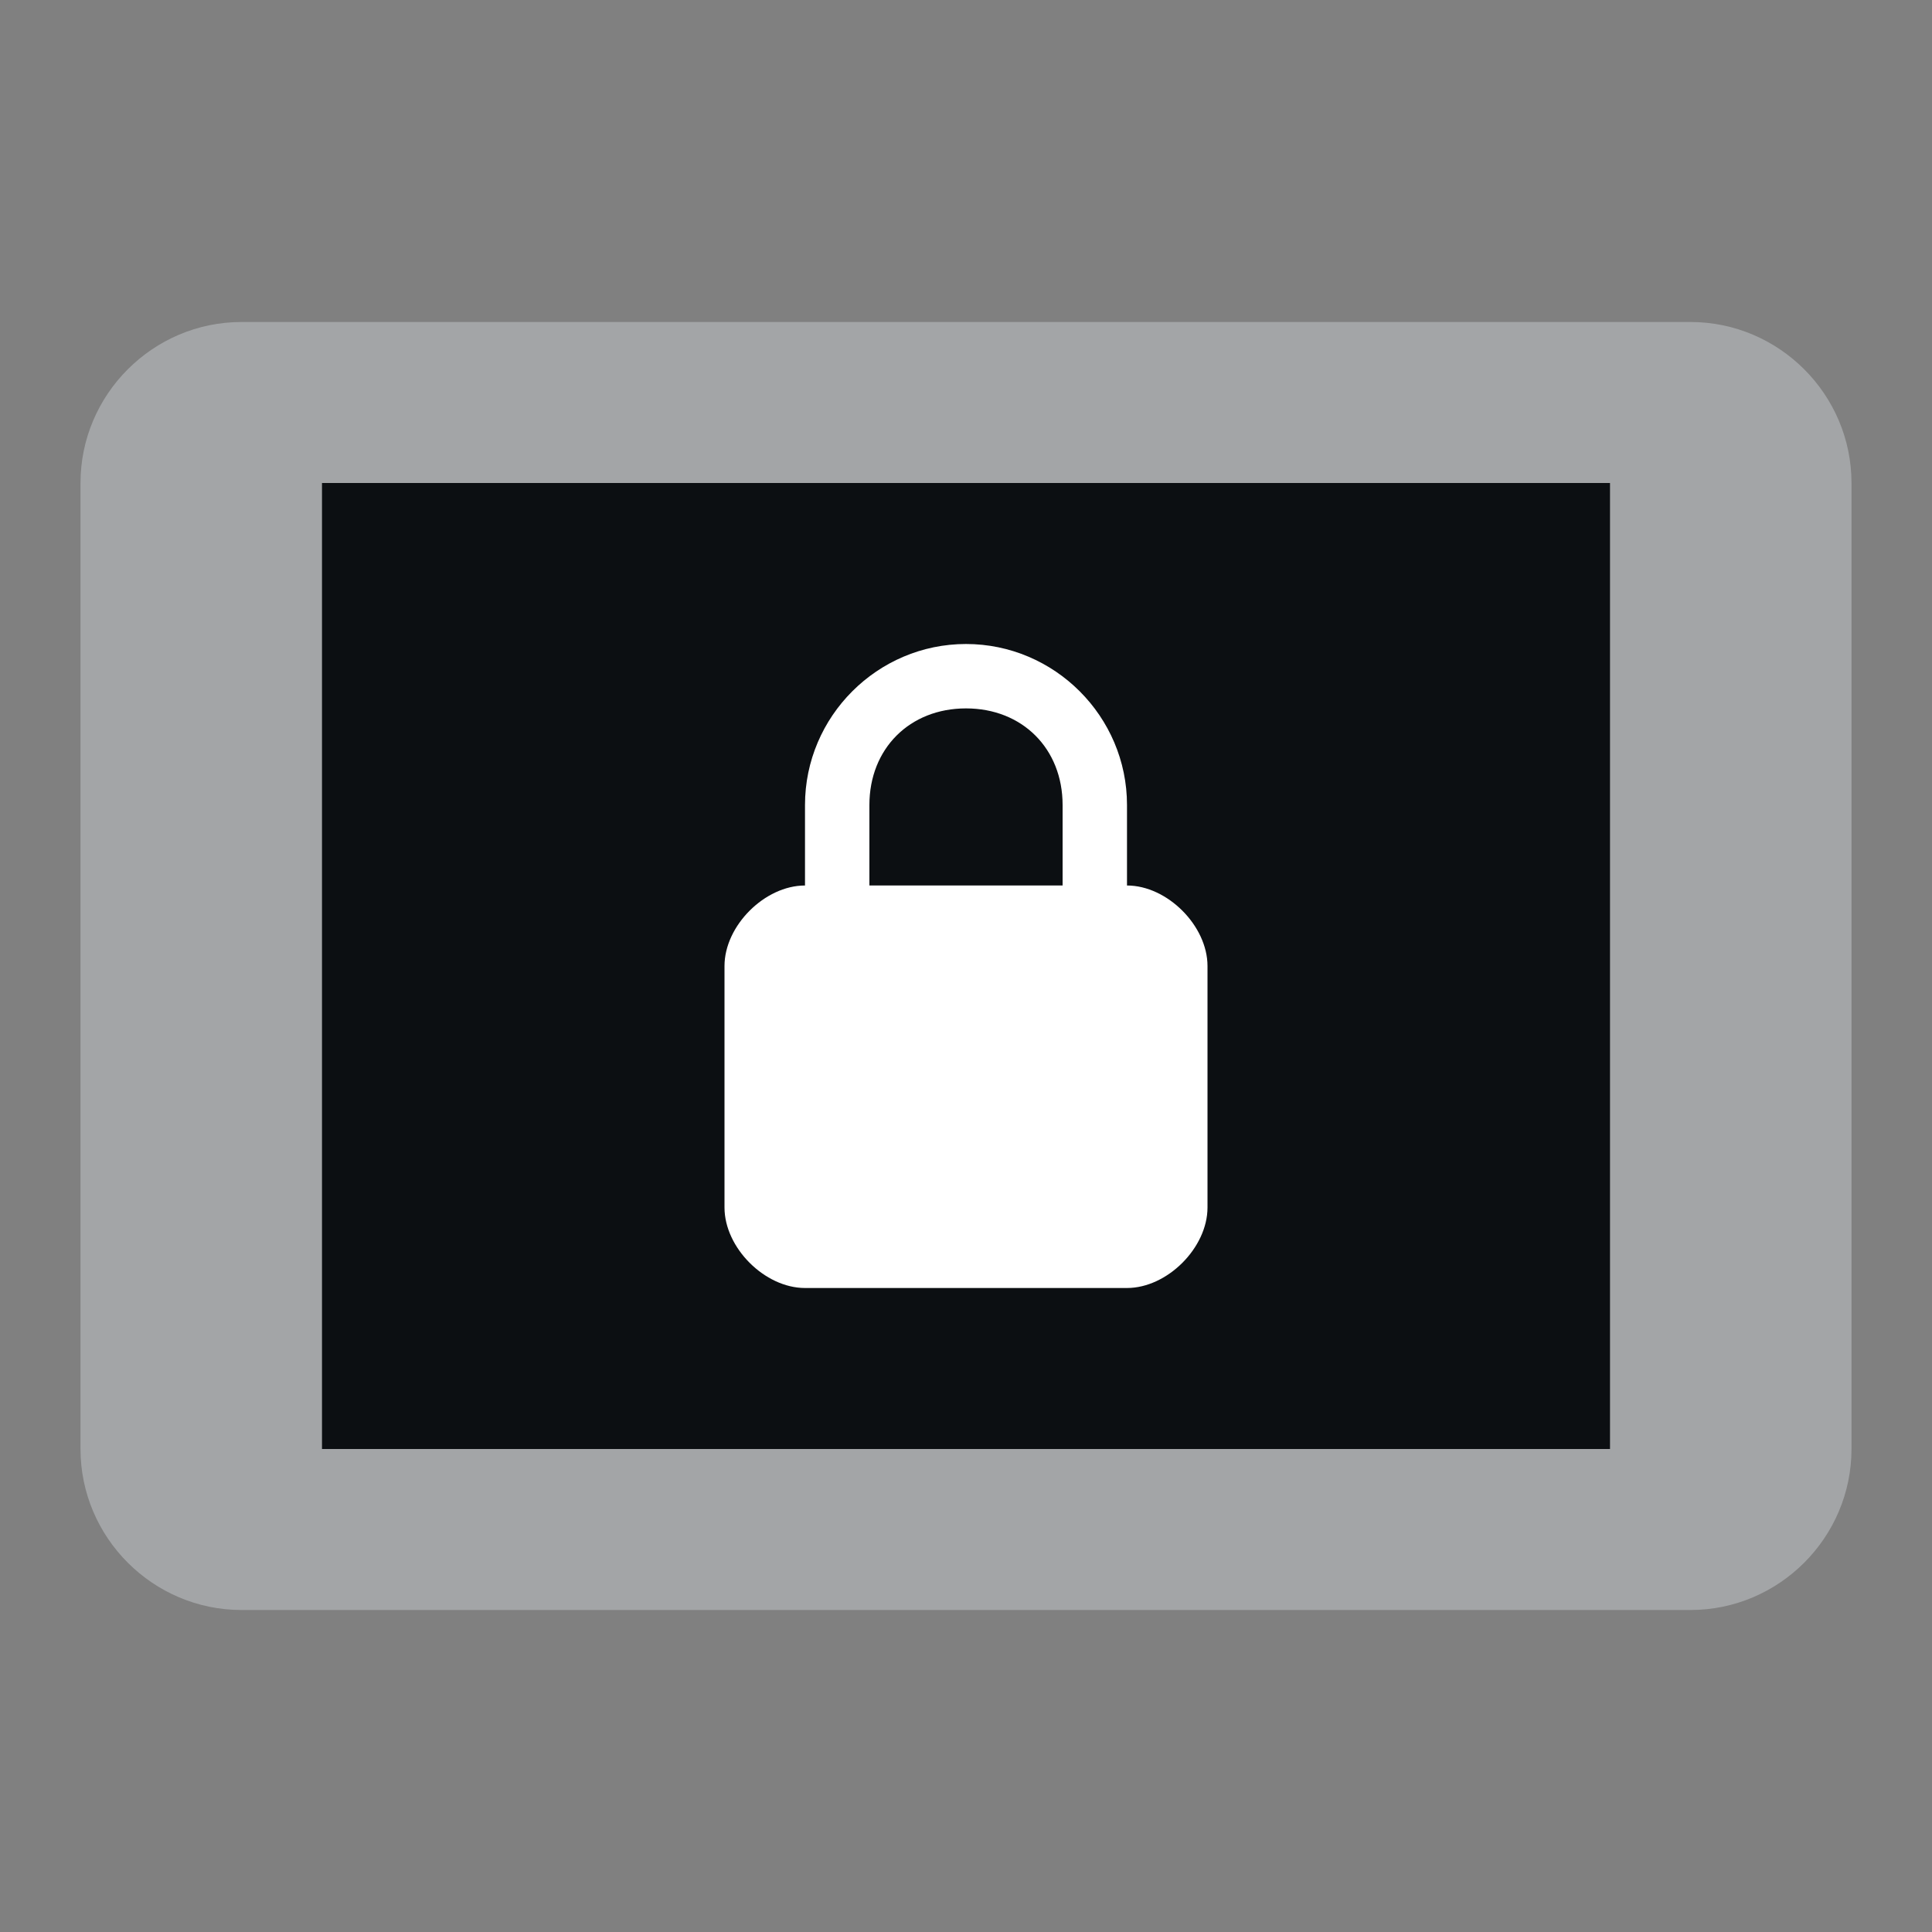 <svg xmlns="http://www.w3.org/2000/svg" xmlns:xlink="http://www.w3.org/1999/xlink" id="Ebene_1" width="24" height="24" x="0" y="0" enable-background="new 0 0 24 24" version="1.1" viewBox="0 0 24 24" xml:space="preserve"><rect x="0" y="0" width="24" height="24" fill="#808080" stroke="none"/><path fill="#A3A5A7" d="M21,4H3C1.9,4,1,4.9,1,6v12c0,1.1,0.9,2,2,2h18c1.1,0,2-0.9,2-2V6C23,4.9,22.1,4,21,4z"/><rect width="16" height="12" x="4" y="6" fill="#0C0F12"/><path fill="#FFF" d="M14,11v-1c0-1.1-0.9-2-2-2s-2,0.9-2,2v1c-0.5,0-1,0.5-1,1v3c0,0.5,0.5,1,1,1h4c0.5,0,1-0.5,1-1v-3	C15,11.5,14.5,11,14,11z M13.2,11h-2.4v-1c0-0.7,0.5-1.2,1.2-1.2s1.2,0.5,1.2,1.2L13.2,11z"/></svg>